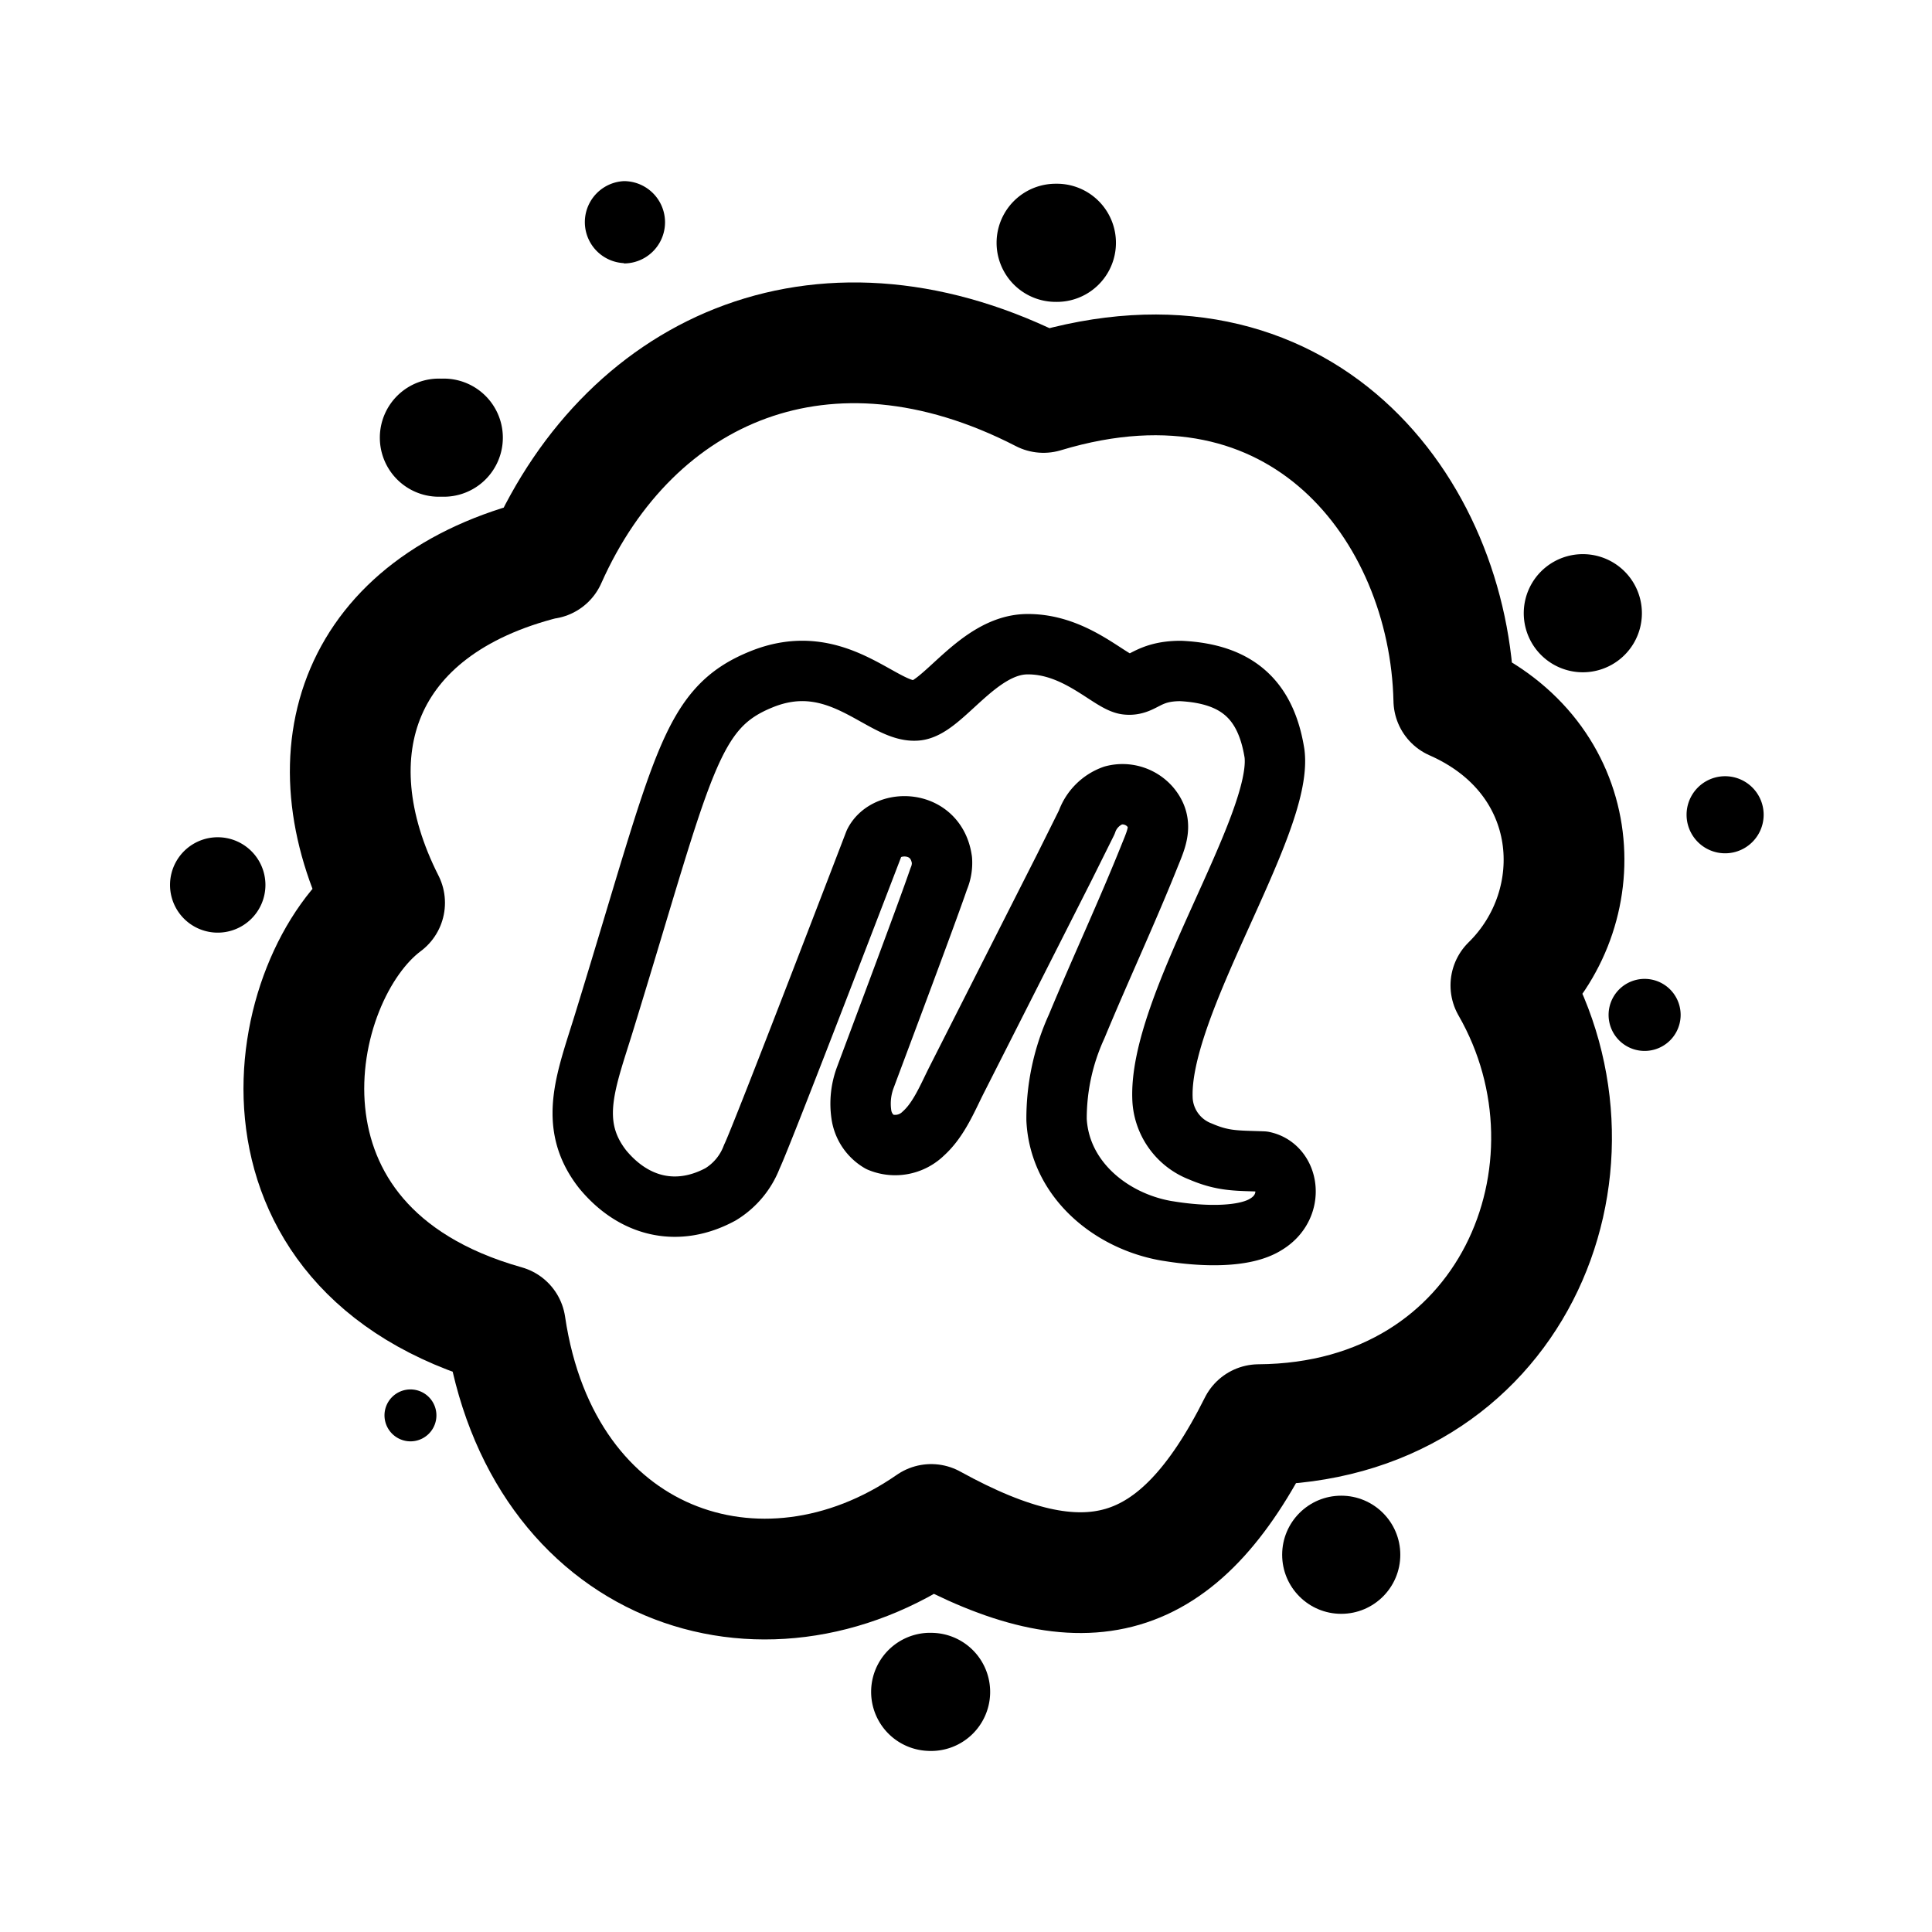 <svg xmlns="http://www.w3.org/2000/svg" width="192" height="192" viewBox="0 0 192 192"><defs><style>.cls-1,.cls-2{fill:none;stroke:#000;stroke-linecap:round;stroke-linejoin:round;}.cls-1{stroke-width:12px;}.cls-2{stroke-width:6px;}</style></defs><path d="M62,26.18A4.08,4.08,0,0,0,62,18h0a4.08,4.08,0,0,0,0,8.15Z"/><path d="M43.86,49.36a5.87,5.87,0,1,0,0-11.73h0a5.87,5.87,0,1,0,0,11.73Z"/><path d="M104.91,30a5.87,5.87,0,1,0,.24-11.74h-.24a5.87,5.87,0,0,0,0,11.74Z"/><path d="M157.3,66.81a5.87,5.87,0,0,0,0-11.74h0a5.87,5.87,0,0,0,0,11.74Z"/><path d="M171.44,84.8a3.83,3.83,0,1,0,0-7.66h0a3.83,3.83,0,1,0,0,7.66Z"/><path d="M163.44,104.44a3.58,3.58,0,1,0,0-7.16h0a3.58,3.58,0,1,0,0,7.16Z"/><circle cx="133.29" cy="154.51" r="5.87"/><path d="M92.2,174a5.87,5.87,0,1,0,.24-11.73H92.2a5.87,5.87,0,0,0,0,11.73Z"/><path d="M40.79,143.24a2.58,2.58,0,1,0-2.58-2.58A2.59,2.59,0,0,0,40.79,143.24Z"/><path d="M21.42,92.68a4.74,4.74,0,1,0,0-9.47h0a4.74,4.74,0,0,0,0,9.47Z"/><path class="cls-1" d="M54.27,55.53C62.8,36.36,82.22,27.94,103.7,39c25.55-7.72,40.36,11.56,40.78,30.57,12.91,5.69,13.88,20.31,5.67,28.36,10.46,18.19.1,43.48-25.05,43.65-8,16-17.26,18.36-32.56,9.92-16.85,11.69-38.78,4.22-42.32-19.78-27.16-7.65-21.92-34.61-12-42-7.56-14.92-2.7-29.59,16-34.21Z"/><path class="cls-2" d="M108,81.72a4.33,4.33,0,0,1,2.63-2.67,3.64,3.64,0,0,1,3.66,1.12c1.37,1.61.67,3.12,0,4.77C112,90.67,109.35,96.33,107,102a22,22,0,0,0-2,9.28c.29,5.69,5,9.75,10.28,10.91.28.06.57.12.86.16,3.43.56,7.56.66,9.67-.68,2.94-1.76,2.31-5.71-.28-6.24-2.6-.1-3.92,0-6.24-1a5.88,5.88,0,0,1-3.75-5c-.62-9.3,12-27.41,11.12-34.54-.85-5.38-3.74-7.94-9.33-8.21-3.37,0-3.75,1.53-5.37,1.34s-5-4.06-9.91-4S93.61,70.51,91,70.61c-3.34.2-7.78-6.13-15.28-3.12-7.18,2.88-7.75,8.31-15.56,33.7-1.82,6-3.85,10.42-.28,15,3.1,3.77,7.44,4.82,11.73,2.5a7.47,7.47,0,0,0,3.11-3.75c.92-1.84,12.17-31.2,12.17-31.2,1.22-2.42,6.16-2.36,6.72,1.74a4,4,0,0,1-.32,1.86c-1.18,3.45-5.64,15.3-7.31,19.78a7.42,7.42,0,0,0-.38,3.62,3.79,3.79,0,0,0,1.83,2.75,4,4,0,0,0,4.33-.84c1.56-1.4,2.42-3.58,3.35-5.41l3.35-6.61,7.32-14.45Z"/></svg>